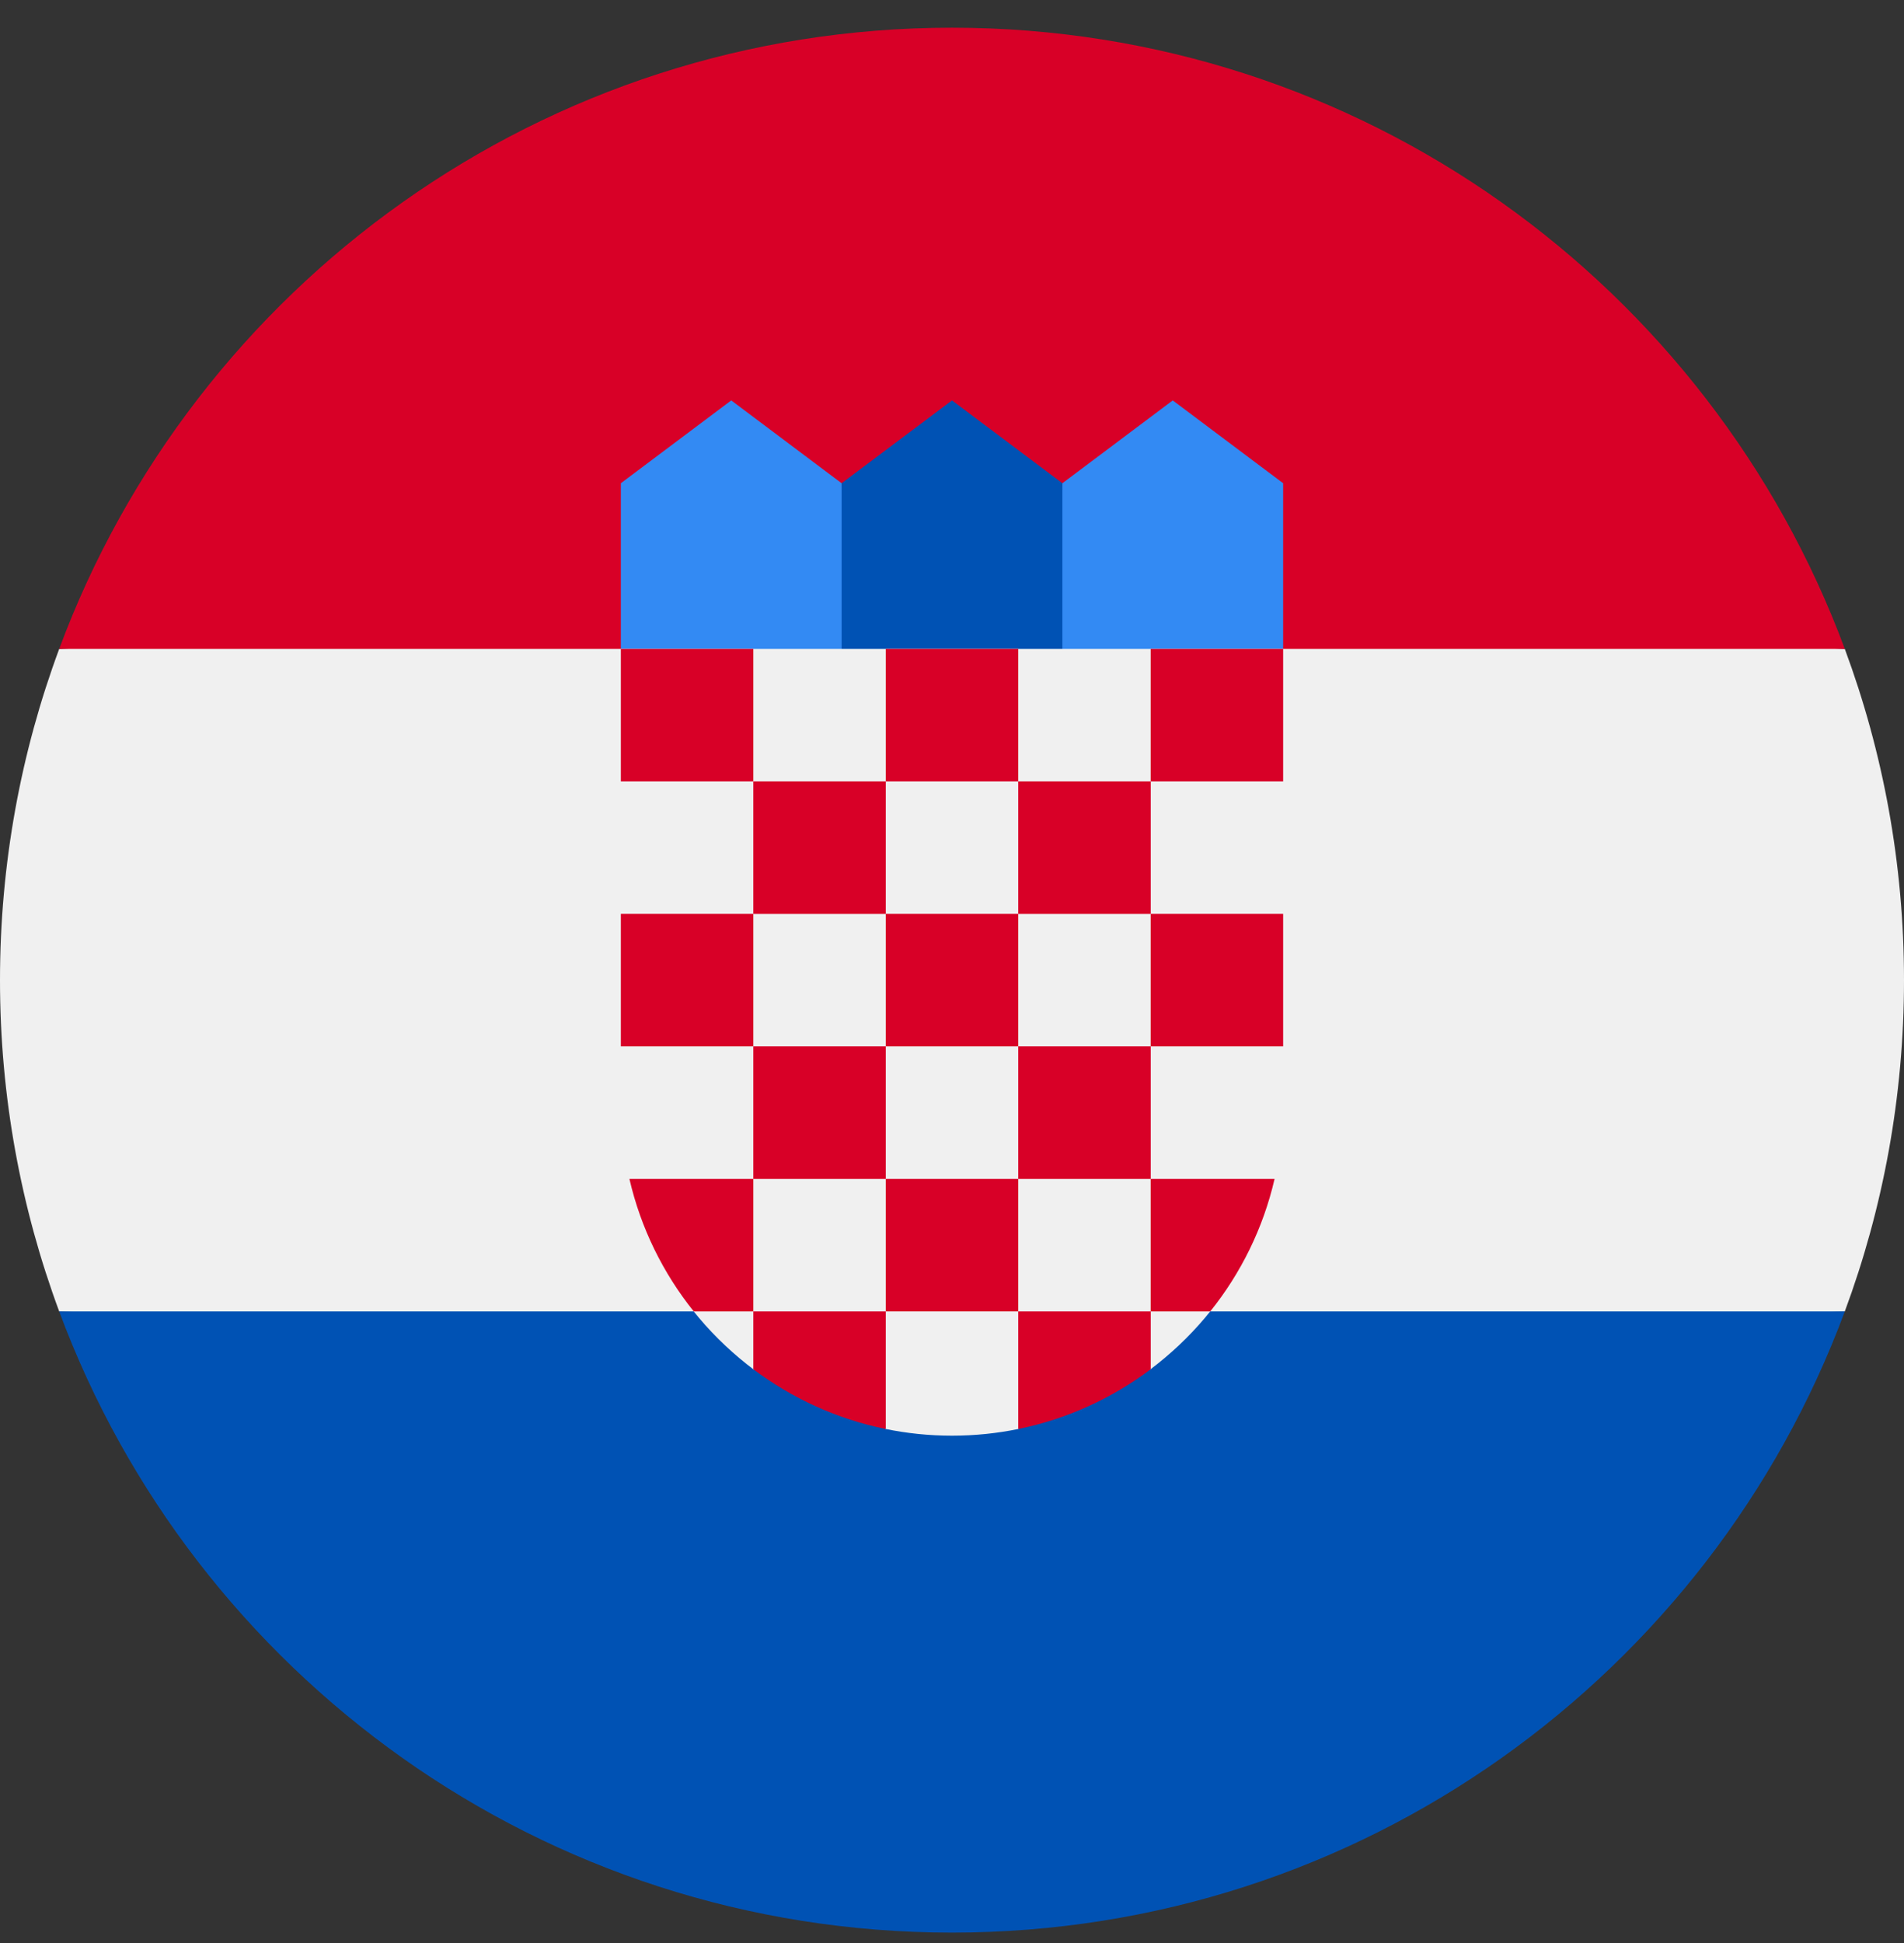<svg width="50" height="51" viewBox="0 0 50 51" fill="none" xmlns="http://www.w3.org/2000/svg">
<rect x="0" y="0" width="50" height="51" fill="#333333" stroke="none"/>
<g clip-path="url(#clip0_444_787)">
<path d="M50 25.727C50 22.669 49.45 19.74 48.445 17.032L25 15.945L1.555 17.032C0.55 19.74 0 22.669 0 25.727C0 28.785 0.55 31.715 1.555 34.423L25 35.51L48.445 34.423C49.45 31.715 50 28.785 50 25.727Z" fill="#F0F0F0"/>
<path d="M25 50.727C35.749 50.727 44.913 43.943 48.445 34.423H1.555C5.087 43.943 14.251 50.727 25 50.727Z" fill="#0052B4"/>
<path d="M1.555 17.032H48.445C44.913 7.512 35.749 0.727 25 0.727C14.251 0.727 5.087 7.512 1.555 17.032V17.032Z" fill="#D80027"/>
<path d="M31.522 18.119H27.174L27.899 12.684L30.797 10.51L33.696 12.684V17.032L31.522 18.119Z" fill="#338AF3"/>
<path d="M18.478 18.119H22.826L22.101 12.684L19.203 10.51L16.304 12.684V17.032L18.478 18.119Z" fill="#338AF3"/>
<path d="M27.899 18.119H22.101V12.684L25 10.51L27.899 12.684V18.119Z" fill="#0052B4"/>
<path d="M16.304 17.032V28.988C16.304 31.835 17.68 34.367 19.801 35.954L21.323 35.574L23.243 37.505C23.811 37.622 24.398 37.684 25 37.684C25.599 37.684 26.183 37.623 26.748 37.507L28.94 35.682L30.199 35.951C32.32 34.364 33.696 31.834 33.696 28.988V17.032H16.304Z" fill="#F0F0F0"/>
<path d="M16.304 17.032H19.783V20.51H16.304V17.032Z" fill="#D80027"/>
<path d="M23.261 17.032H26.739V20.51H23.261V17.032Z" fill="#D80027"/>
<path d="M30.217 17.032H33.696V20.51H30.217V17.032Z" fill="#D80027"/>
<path d="M19.783 20.51H23.261V23.988H19.783V20.51Z" fill="#D80027"/>
<path d="M26.739 20.51H30.218V23.988H26.739V20.51Z" fill="#D80027"/>
<path d="M16.304 23.987H19.783V27.465H16.304V23.987Z" fill="#D80027"/>
<path d="M19.783 27.465H23.261V30.944H19.783V27.465Z" fill="#D80027"/>
<path d="M23.261 23.987H26.739V27.465H23.261V23.987Z" fill="#D80027"/>
<path d="M30.217 23.987H33.696V27.465H30.217V23.987Z" fill="#D80027"/>
<path d="M26.739 27.465H30.218V30.944H26.739V27.465Z" fill="#D80027"/>
<path d="M23.261 30.944H26.739V34.422H23.261V30.944Z" fill="#D80027"/>
<path d="M19.783 30.944H16.529C16.827 32.237 17.414 33.42 18.218 34.422H19.783V30.944Z" fill="#D80027"/>
<path d="M30.217 34.422H31.782C32.586 33.42 33.173 32.237 33.471 30.944H30.217V34.422Z" fill="#D80027"/>
<path d="M19.783 34.422V35.94C20.794 36.701 21.977 37.247 23.261 37.509V34.422H19.783Z" fill="#D80027"/>
<path d="M26.739 34.422V37.509C28.024 37.247 29.206 36.701 30.218 35.94V34.422H26.739Z" fill="#D80027"/>
</g>
<defs>
<clipPath id="clip0_444_787">
<rect width="50" height="50" fill="white" transform="translate(0 0.727)"/>
</clipPath>
</defs>
</svg>
